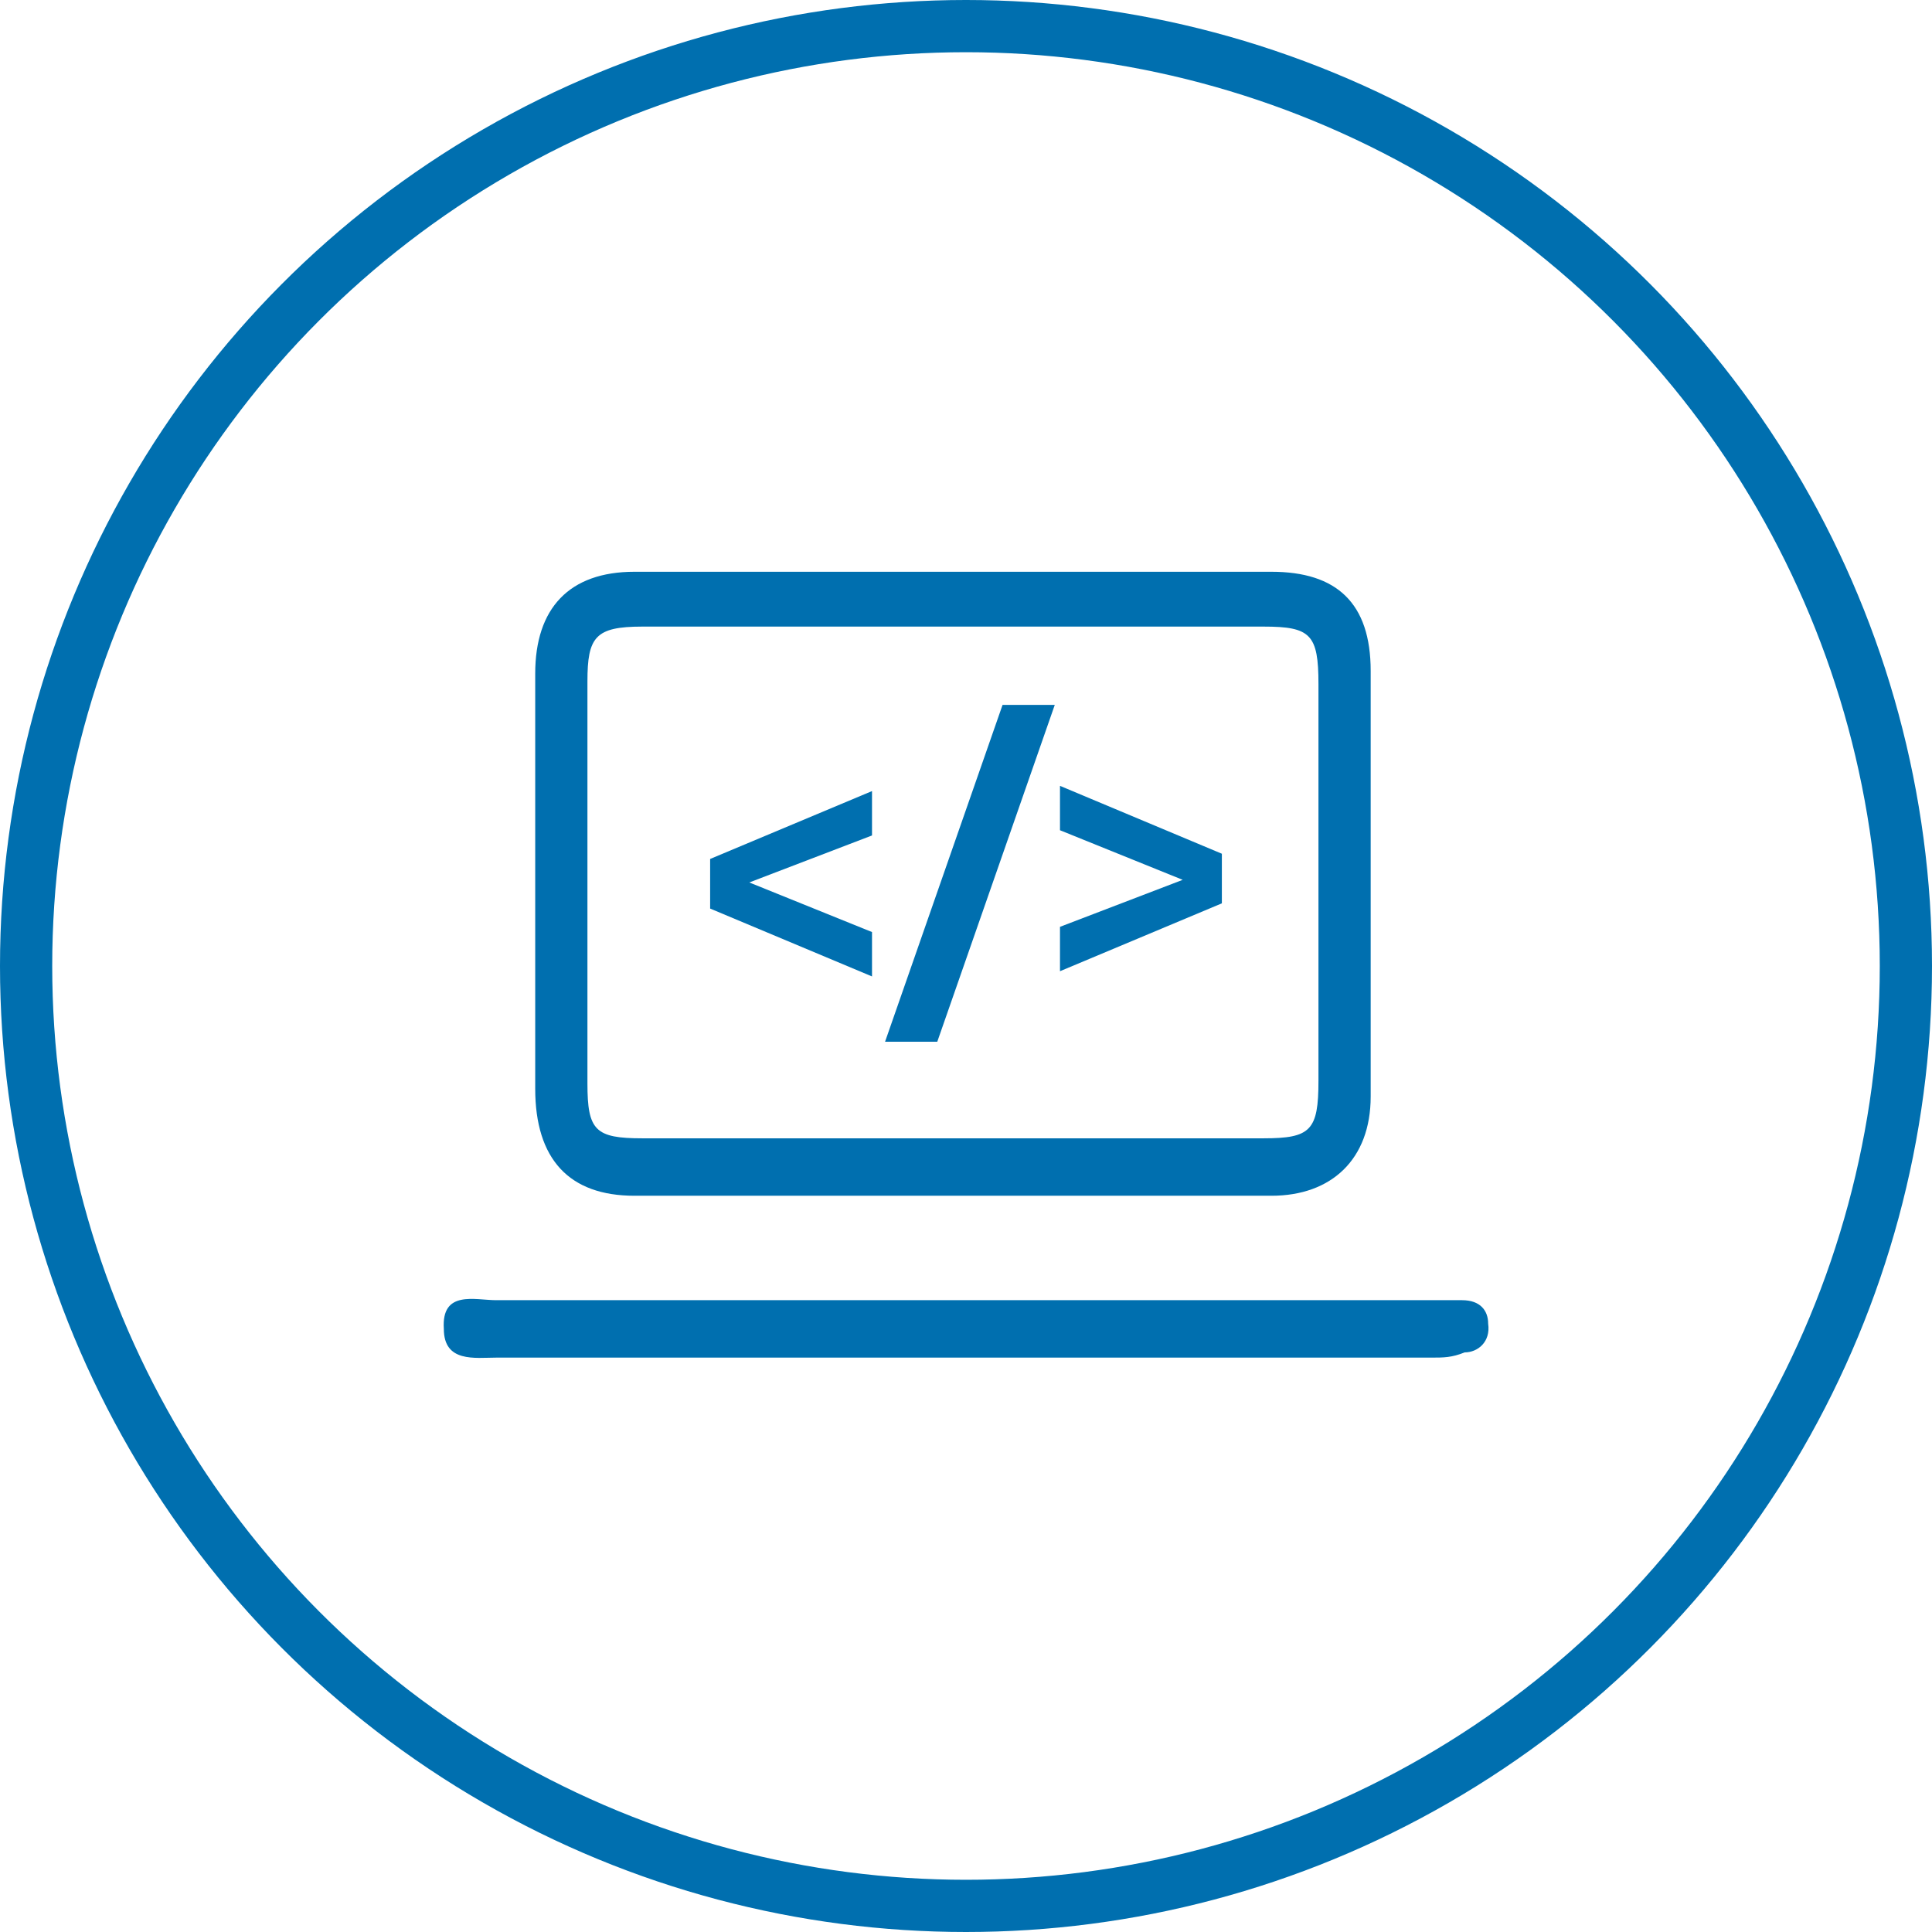 <?xml version="1.0" encoding="utf-8"?>
<!-- Generator: Adobe Illustrator 21.0.2, SVG Export Plug-In . SVG Version: 6.00 Build 0)  -->
<svg version="1.1" id="Layer_1" xmlns="http://www.w3.org/2000/svg" xmlns:xlink="http://www.w3.org/1999/xlink" x="0px" y="0px"
	 viewBox="0 0 74 74" style="enable-background:new 0 0 74 74;" xml:space="preserve">
<style type="text/css">
	.st0{fill:none;stroke:#006FAF;stroke-width:2;stroke-miterlimit:10;}
	.st1{fill:#006FAF;}
</style>
<title>os-patch-management</title>
<g id="text">
</g>
<circle class="st0" cx="37" cy="37" r="36"/>
<g>
	<path class="st1" d="M24.3,45.8c4.1,0,8.1,0,12.2,0c4,0,8.1,0,12.2,0c2.3,0,3.8-1.4,3.8-3.8c0-5.5,0-10.8,0-16.3
		c0-2.6-1.3-3.8-3.8-3.8c-8.1,0-16.4,0-24.4,0c-2.5,0-3.8,1.4-3.8,3.9c0,5.3,0,10.6,0,15.9C20.5,44.4,21.8,45.8,24.3,45.8z
		 M22.5,26.1c0-1.7,0.3-2.1,2.1-2.1c7.9,0,15.9,0,23.8,0c1.8,0,2.1,0.3,2.1,2.2c0,5.1,0,10.1,0,15.2c0,1.9-0.3,2.2-2.1,2.2
		c-4,0-7.9,0-11.9,0s-7.9,0-11.9,0c-1.8,0-2.1-0.3-2.1-2.1C22.5,36.5,22.5,31.2,22.5,26.1z"/>
	<path class="st1" d="M57,50.7c0-0.5-0.3-0.9-1-0.9c-0.3,0-0.5,0-0.8,0c-6.1,0-12.1,0-18.2,0c-5.9,0-12.1,0-18,0
		c-0.8,0-2.1-0.4-2,1.1c0,1.3,1.2,1.1,2,1.1c11.9,0,23.9,0,35.8,0c0.5,0,0.8,0,1.3-0.2C56.6,51.8,57.1,51.4,57,50.7z"/>
</g>
<g>
	<path class="st1" d="M28.7,33.8l4.7,1.9v1.7l-6.2-2.6v-1.9l6.2-2.6V32L28.7,33.8z"/>
	<path class="st1" d="M33.9,39.9L38.4,27h2l-4.5,12.9H33.9z"/>
	<path class="st1" d="M45.3,33.7l-4.7-1.9v-1.7l6.2,2.6v1.9l-6.2,2.6v-1.7L45.3,33.7z"/>
</g>
</svg>
